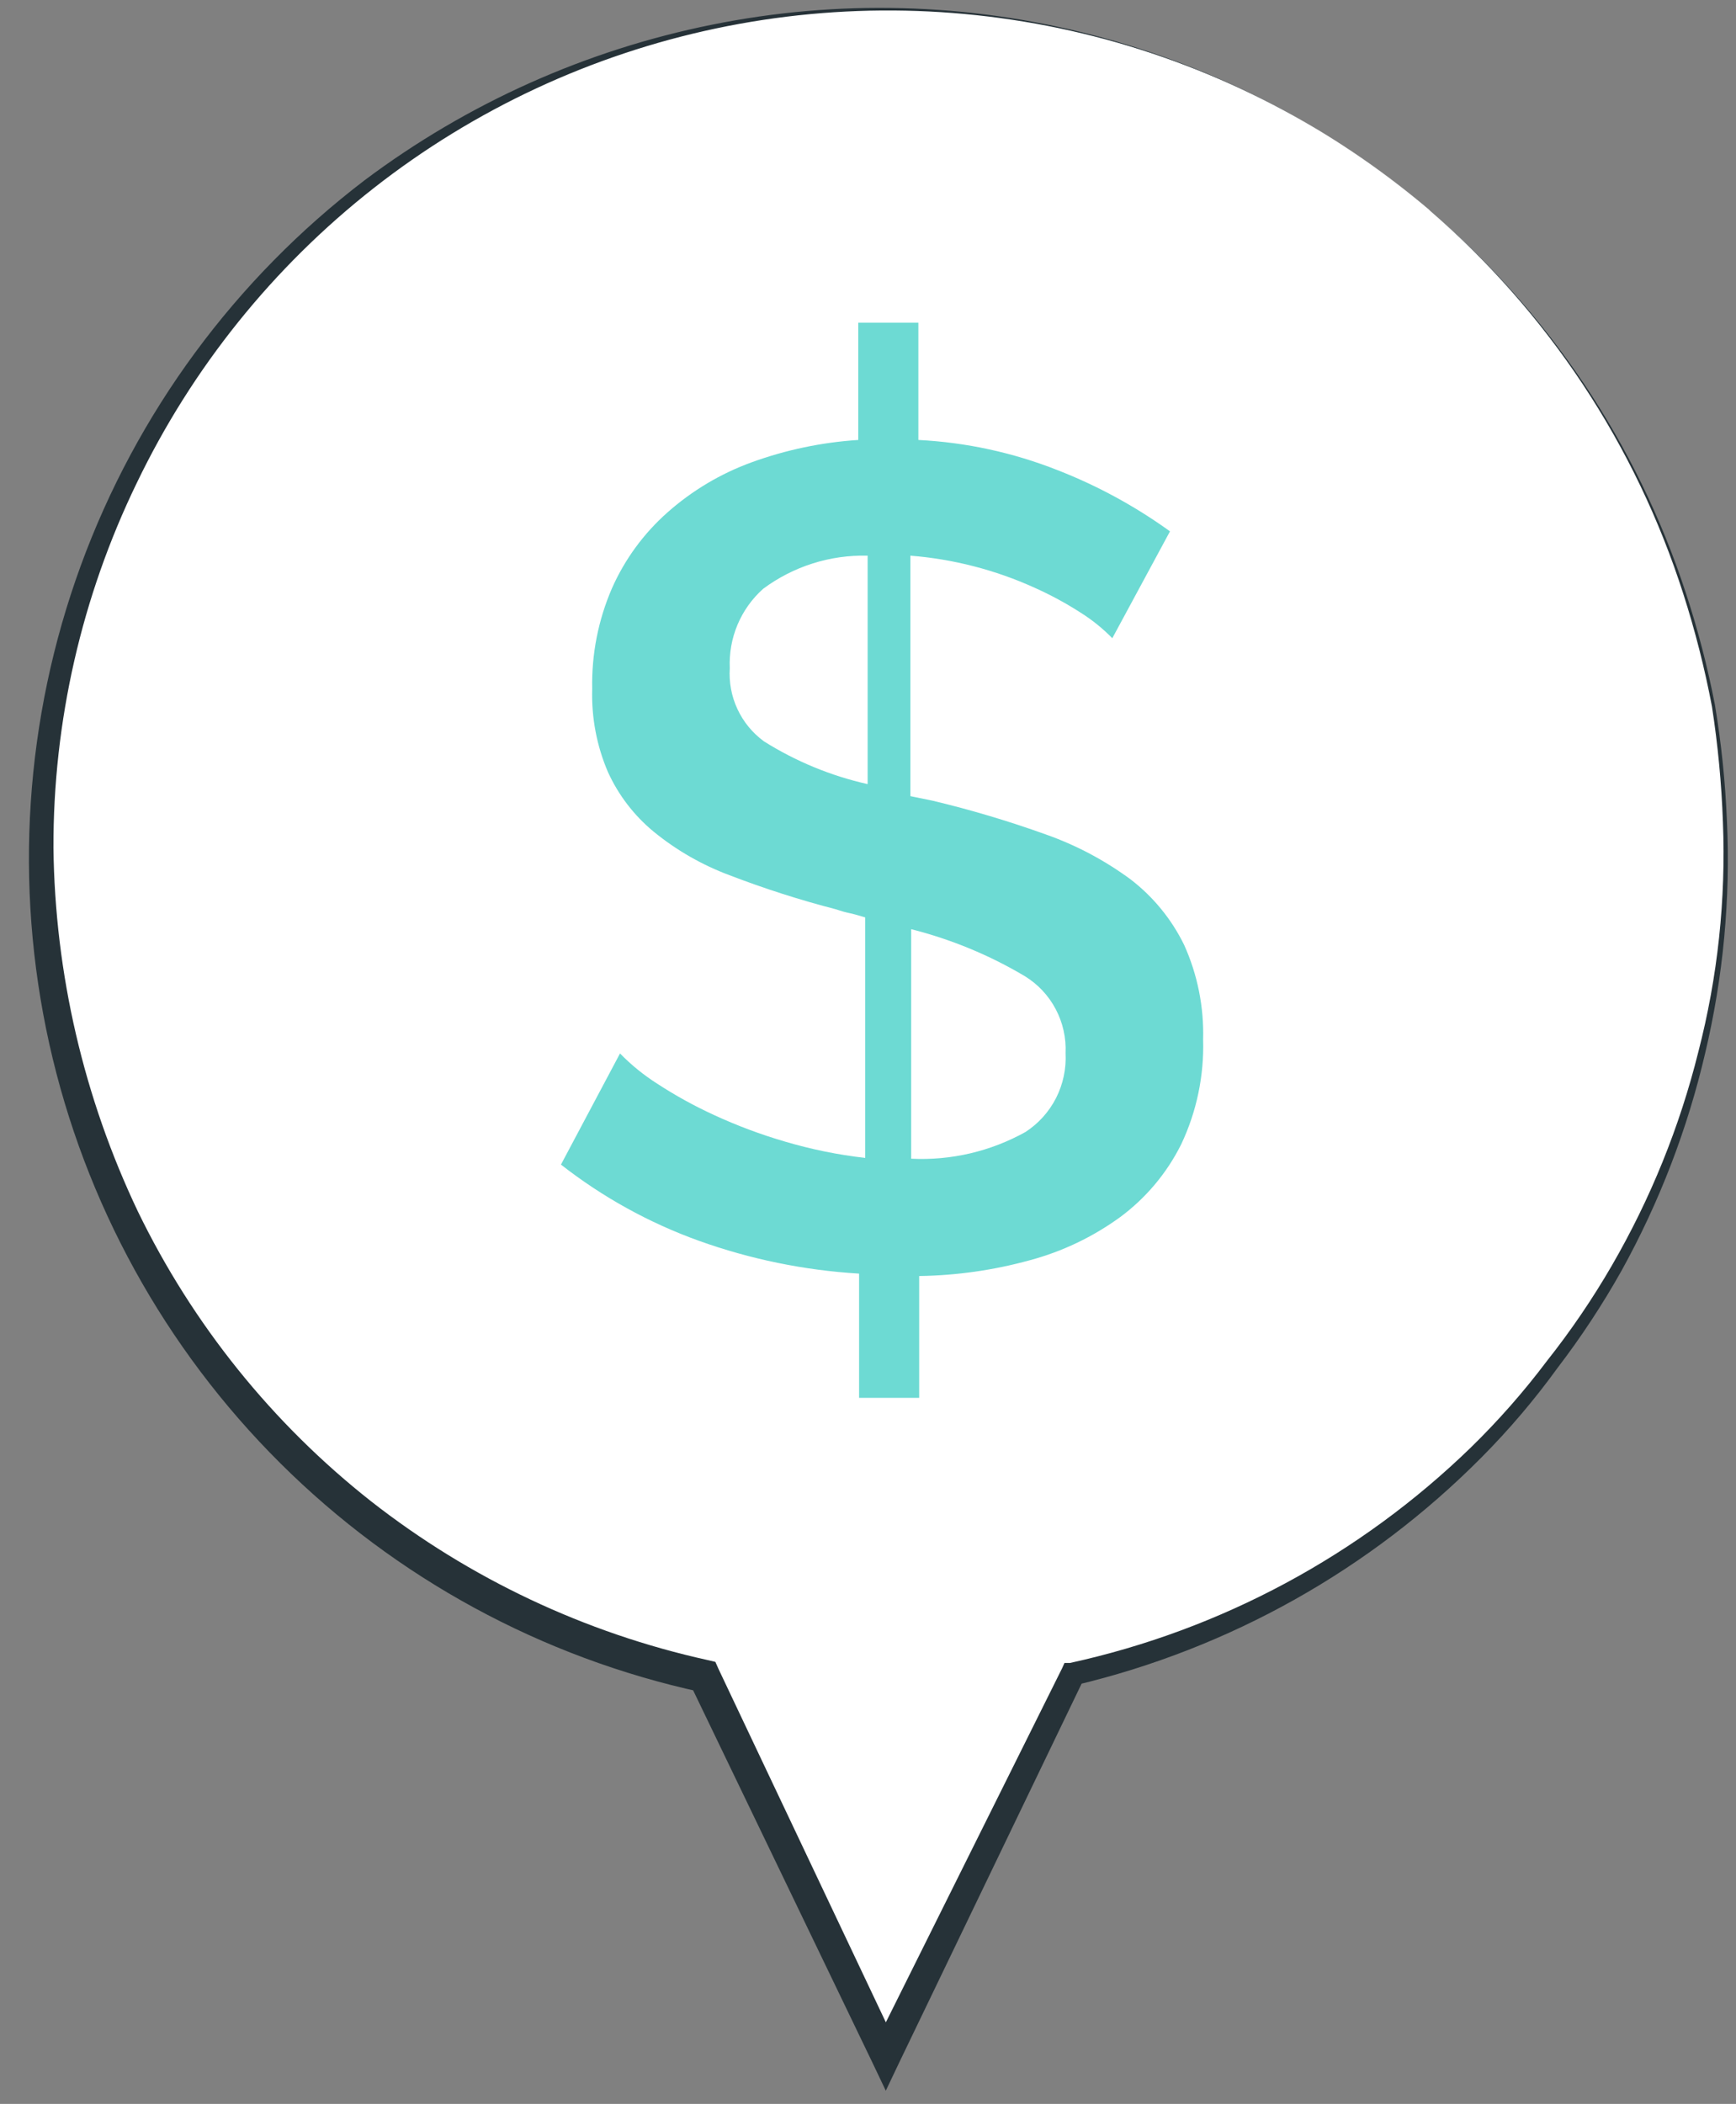 <svg width="52" height="63" viewBox="0 0 52 63" fill="none" xmlns="http://www.w3.org/2000/svg">
<rect x="0" y="0" width="52" height="63" fill="#808080" stroke="none"/>
<path d="M42.815 6.293C46.378 9.323 49.03 13.284 50.472 17.734C51.915 22.183 52.093 26.946 50.986 31.491C49.879 36.036 47.53 40.183 44.203 43.471C40.875 46.758 36.699 49.056 32.141 50.108L26.541 61.573L21.108 50.188C17.045 49.317 13.264 47.447 10.106 44.747C7.581 42.599 5.504 39.974 3.993 37.023C2.483 34.072 1.568 30.853 1.302 27.548C0.764 20.875 2.899 14.261 7.238 9.162C11.576 4.062 17.763 0.895 24.436 0.357C31.11 -0.181 37.724 1.955 42.823 6.293H42.815Z" fill="white"/>
<path d="M42.815 6.293C46.378 9.324 49.033 13.281 50.488 17.727C50.853 18.833 51.147 19.96 51.368 21.103C51.56 22.252 51.68 23.412 51.728 24.576C51.837 26.91 51.619 29.247 51.08 31.521C50.551 33.8 49.708 35.994 48.576 38.042C48.004 39.062 47.359 40.041 46.648 40.97C45.961 41.919 45.201 42.812 44.375 43.643C41.039 47.004 36.829 49.365 32.221 50.46L32.47 50.268L26.933 61.765L26.533 62.605L26.133 61.765L20.66 50.404L20.996 50.668C16.228 49.634 11.856 47.257 8.397 43.816C4.938 40.376 2.536 36.017 1.476 31.255C0.417 26.493 0.743 21.527 2.417 16.944C4.091 12.362 7.043 8.355 10.922 5.397C14 3.09 17.553 1.499 21.324 0.74C25.093 -0.023 28.986 0.081 32.709 1.043C36.432 2.005 39.888 3.8 42.815 6.293V6.293ZM42.815 6.293C39.907 3.811 36.469 2.029 32.764 1.086C29.059 0.143 25.187 0.062 21.446 0.852C17.706 1.641 14.196 3.279 11.188 5.638C8.18 7.998 5.754 11.017 4.097 14.462C2.445 17.868 1.591 21.606 1.601 25.392C1.647 29.159 2.51 32.872 4.129 36.274C5.771 39.659 8.159 42.627 11.114 44.955C14.075 47.272 17.517 48.896 21.188 49.708L21.428 49.764L21.524 49.98L26.925 61.381H26.125L31.814 49.956L31.886 49.796H32.053C36.577 48.806 40.733 46.572 44.055 43.347C44.88 42.542 45.643 41.675 46.336 40.754C47.052 39.85 47.702 38.895 48.28 37.898C49.44 35.896 50.313 33.742 50.872 31.497C51.453 29.252 51.7 26.933 51.608 24.616C51.567 23.458 51.457 22.304 51.28 21.159C51.064 20.02 50.778 18.895 50.424 17.791C48.999 13.329 46.365 9.349 42.815 6.293V6.293Z" fill="#263238"/>
<path d="M33.318 19.111C33.038 18.826 32.727 18.573 32.39 18.359C31.943 18.07 31.475 17.816 30.989 17.599C29.814 17.066 28.555 16.741 27.269 16.639V23.84L27.933 23.976C29.079 24.249 30.209 24.586 31.317 24.984C32.231 25.305 33.091 25.761 33.87 26.336C34.547 26.857 35.095 27.528 35.47 28.296C35.871 29.185 36.065 30.154 36.038 31.129C36.07 32.211 35.845 33.286 35.382 34.265C34.954 35.124 34.329 35.87 33.558 36.442C32.741 37.037 31.822 37.477 30.845 37.738C29.766 38.035 28.653 38.194 27.533 38.21V41.858H25.733V38.138C24.094 38.039 22.477 37.708 20.932 37.154C19.443 36.618 18.049 35.848 16.803 34.873L18.572 31.545C18.906 31.888 19.279 32.191 19.684 32.449C20.225 32.802 20.792 33.115 21.38 33.385C22.071 33.704 22.785 33.972 23.516 34.185C24.301 34.417 25.104 34.581 25.917 34.673V27.472C25.781 27.432 25.628 27.384 25.485 27.352C25.338 27.322 25.194 27.282 25.052 27.232C23.967 26.952 22.899 26.61 21.852 26.208C21.028 25.901 20.26 25.46 19.58 24.904C18.994 24.421 18.526 23.811 18.211 23.12C17.874 22.335 17.713 21.485 17.739 20.631C17.717 19.595 17.919 18.566 18.331 17.615C18.716 16.746 19.284 15.971 19.996 15.342C20.732 14.69 21.584 14.183 22.508 13.846C23.538 13.471 24.615 13.245 25.709 13.174V9.662H27.509V13.174C28.938 13.247 30.346 13.552 31.677 14.078C32.873 14.544 34.005 15.16 35.046 15.911L33.318 19.111ZM21.86 20.007C21.832 20.429 21.911 20.852 22.09 21.235C22.269 21.619 22.542 21.95 22.884 22.2C23.839 22.8 24.889 23.233 25.989 23.48V16.639C24.864 16.611 23.763 16.96 22.86 17.631C22.527 17.928 22.265 18.295 22.092 18.706C21.919 19.117 21.84 19.562 21.86 20.007V20.007ZM31.918 31.537C31.939 31.079 31.837 30.624 31.623 30.219C31.41 29.814 31.091 29.473 30.701 29.233C29.639 28.601 28.491 28.127 27.293 27.824V34.697C28.487 34.756 29.673 34.478 30.717 33.897C31.107 33.644 31.423 33.292 31.634 32.878C31.844 32.464 31.942 32.001 31.918 31.537V31.537Z" fill="#6DDAD3"/>
</svg>
